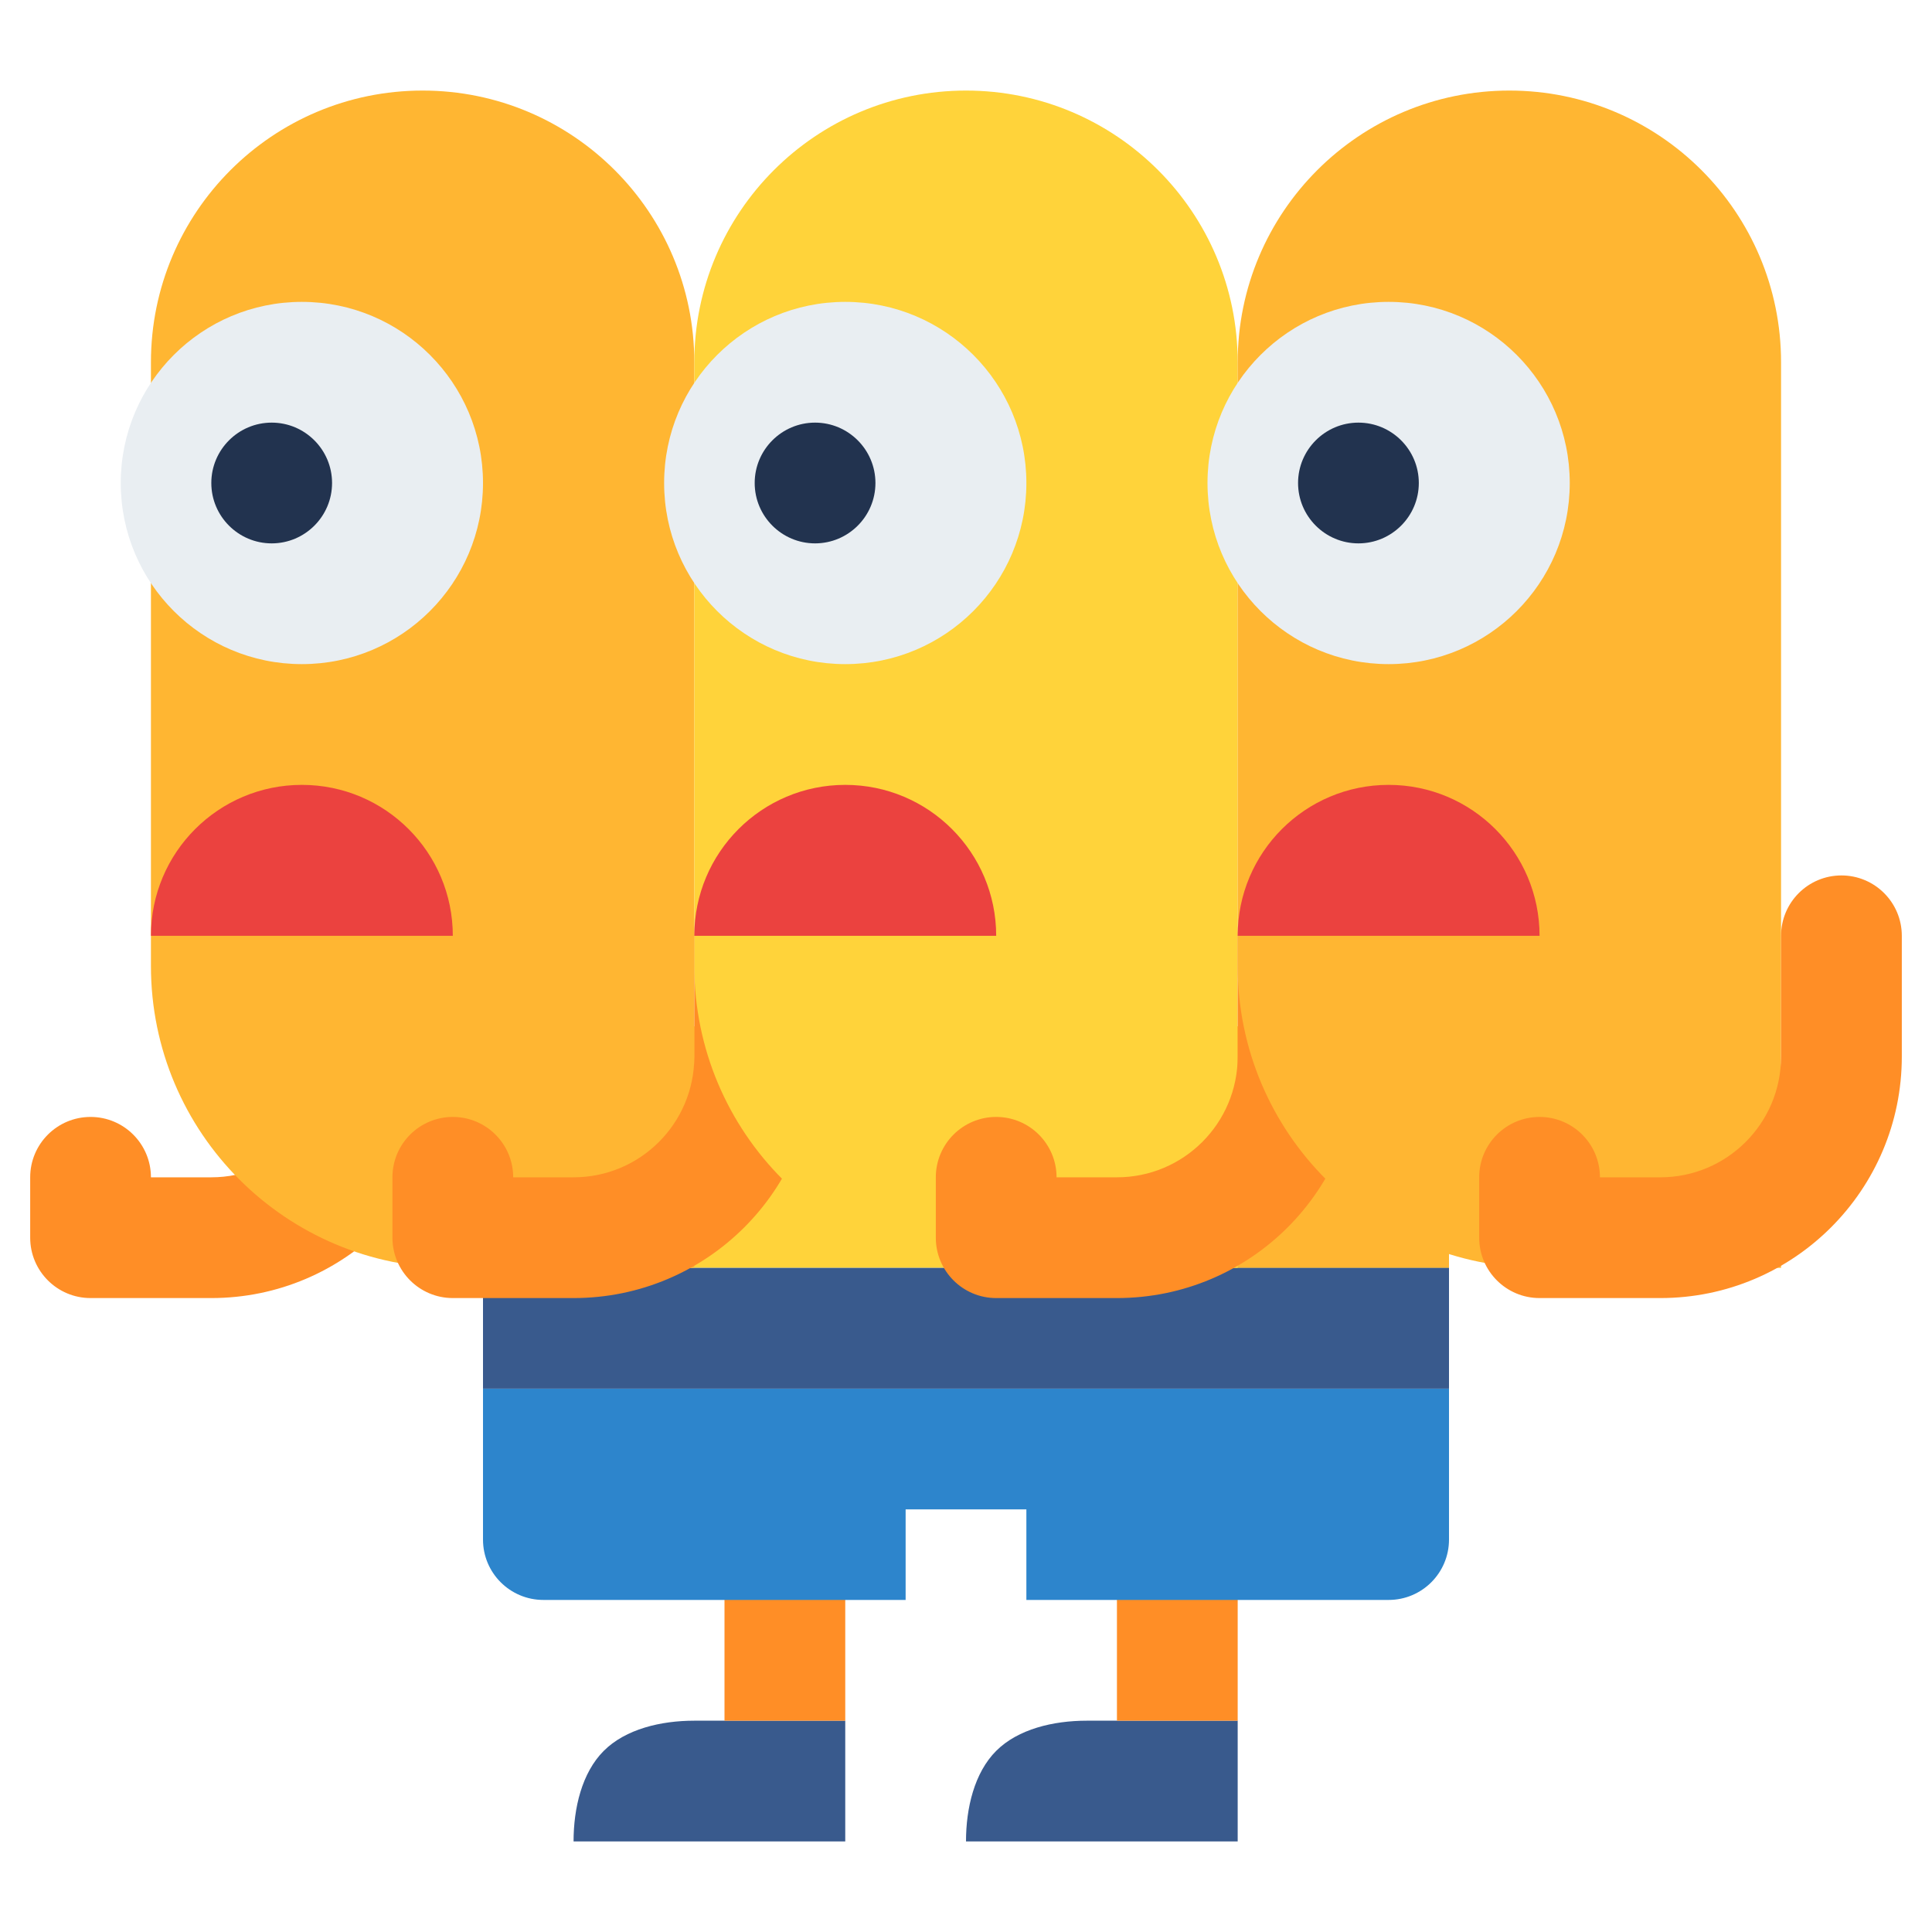 <svg id="Flat" height="512" viewBox="0 0 512 512" width="512" xmlns="http://www.w3.org/2000/svg"><path d="m128 272h256v64h-256z" fill="#ffd33a"/><path d="m304 272h80v64h-80z" fill="#ffb632"/><path d="m120 232v48c0 35.346-28.654 64-64 64h-32c-8.837 0-16-7.163-16-16v-16c0-8.837 7.163-16 16-16 8.837 0 16 7.163 16 16h16c17.673 0 32-14.327 32-32v-48z" fill="#ff8e26"/><path d="m224 456v32h-72c0-8.84 2.21-18.21 8-24s15.16-8 24-8z" fill="#395a8d"/><path d="m192 408h32v48h-32z" fill="#ff8e26"/><path d="m328 456v32h-72c0-8.84 2.21-18.21 8-24s15.16-8 24-8z" fill="#395a8d"/><path d="m296 408h32v48h-32z" fill="#ff8e26"/><path d="m368 424h-96v-24h-32v24h-96c-8.837 0-16-7.163-16-16v-40h256v40c0 8.837-7.163 16-16 16z" fill="#2d85cc"/><path d="m128 336h256v32h-256z" fill="#395a8d"/><path d="m184 336h-64c-44.183 0-80-35.817-80-80v-160c0-39.764 32.235-72 72-72 39.764 0 72 32.235 72 72z" fill="#ffb632"/><path d="m216 248v32c0 35.346-28.654 64-64 64h-32c-8.837 0-16-7.163-16-16v-16c0-8.837 7.163-16 16-16 8.837 0 16 7.163 16 16h16c17.673 0 32-14.327 32-32v-32c0-8.837 7.163-16 16-16 8.837 0 16 7.163 16 16z" fill="#ff8e26"/><path d="m328 336h-64c-44.183 0-80-35.817-80-80v-160c0-39.764 32.235-72 72-72 39.764 0 72 32.235 72 72z" fill="#ffd33a"/><path d="m360 248v32c0 35.346-28.654 64-64 64h-32c-8.837 0-16-7.163-16-16v-16c0-8.837 7.163-16 16-16 8.837 0 16 7.163 16 16h16c17.673 0 32-14.327 32-32v-32c0-8.837 7.163-16 16-16 8.837 0 16 7.163 16 16z" fill="#ff8e26"/><path d="m472 336h-64c-44.183 0-80-35.817-80-80v-160c0-39.764 32.235-72 72-72 39.764 0 72 32.235 72 72z" fill="#ffb632"/><g fill="#e9eef2"><circle cx="80" cy="128" r="48"/><circle cx="224" cy="128" r="48"/><circle cx="368" cy="128" r="48"/></g><path d="m72 144c-8.822 0-16-7.178-16-16s7.178-16 16-16 16 7.178 16 16-7.178 16-16 16zm0-16.01v.01c0-.007 0-.01 0-.01z" fill="#22334f"/><path d="m216 144c-8.822 0-16-7.178-16-16s7.178-16 16-16 16 7.178 16 16-7.178 16-16 16zm0-16.01v.01c0-.007 0-.01 0-.01z" fill="#22334f"/><path d="m360 144c-8.822 0-16-7.178-16-16s7.178-16 16-16 16 7.178 16 16-7.178 16-16 16zm0-16.01v.01c0-.007 0-.01 0-.01z" fill="#22334f"/><path d="m40 248c0-22.091 17.909-40 40-40s40 17.909 40 40z" fill="#eb423f"/><path d="m184 248c0-22.091 17.909-40 40-40s40 17.909 40 40z" fill="#eb423f"/><path d="m328 248c0-22.091 17.909-40 40-40s40 17.909 40 40z" fill="#eb423f"/><path d="m504 248v32c0 35.346-28.654 64-64 64h-32c-8.837 0-16-7.163-16-16v-16c0-8.837 7.163-16 16-16 8.837 0 16 7.163 16 16h16c17.673 0 32-14.327 32-32v-32c0-8.837 7.163-16 16-16 8.837 0 16 7.163 16 16z" fill="#ff8e26"/></svg>